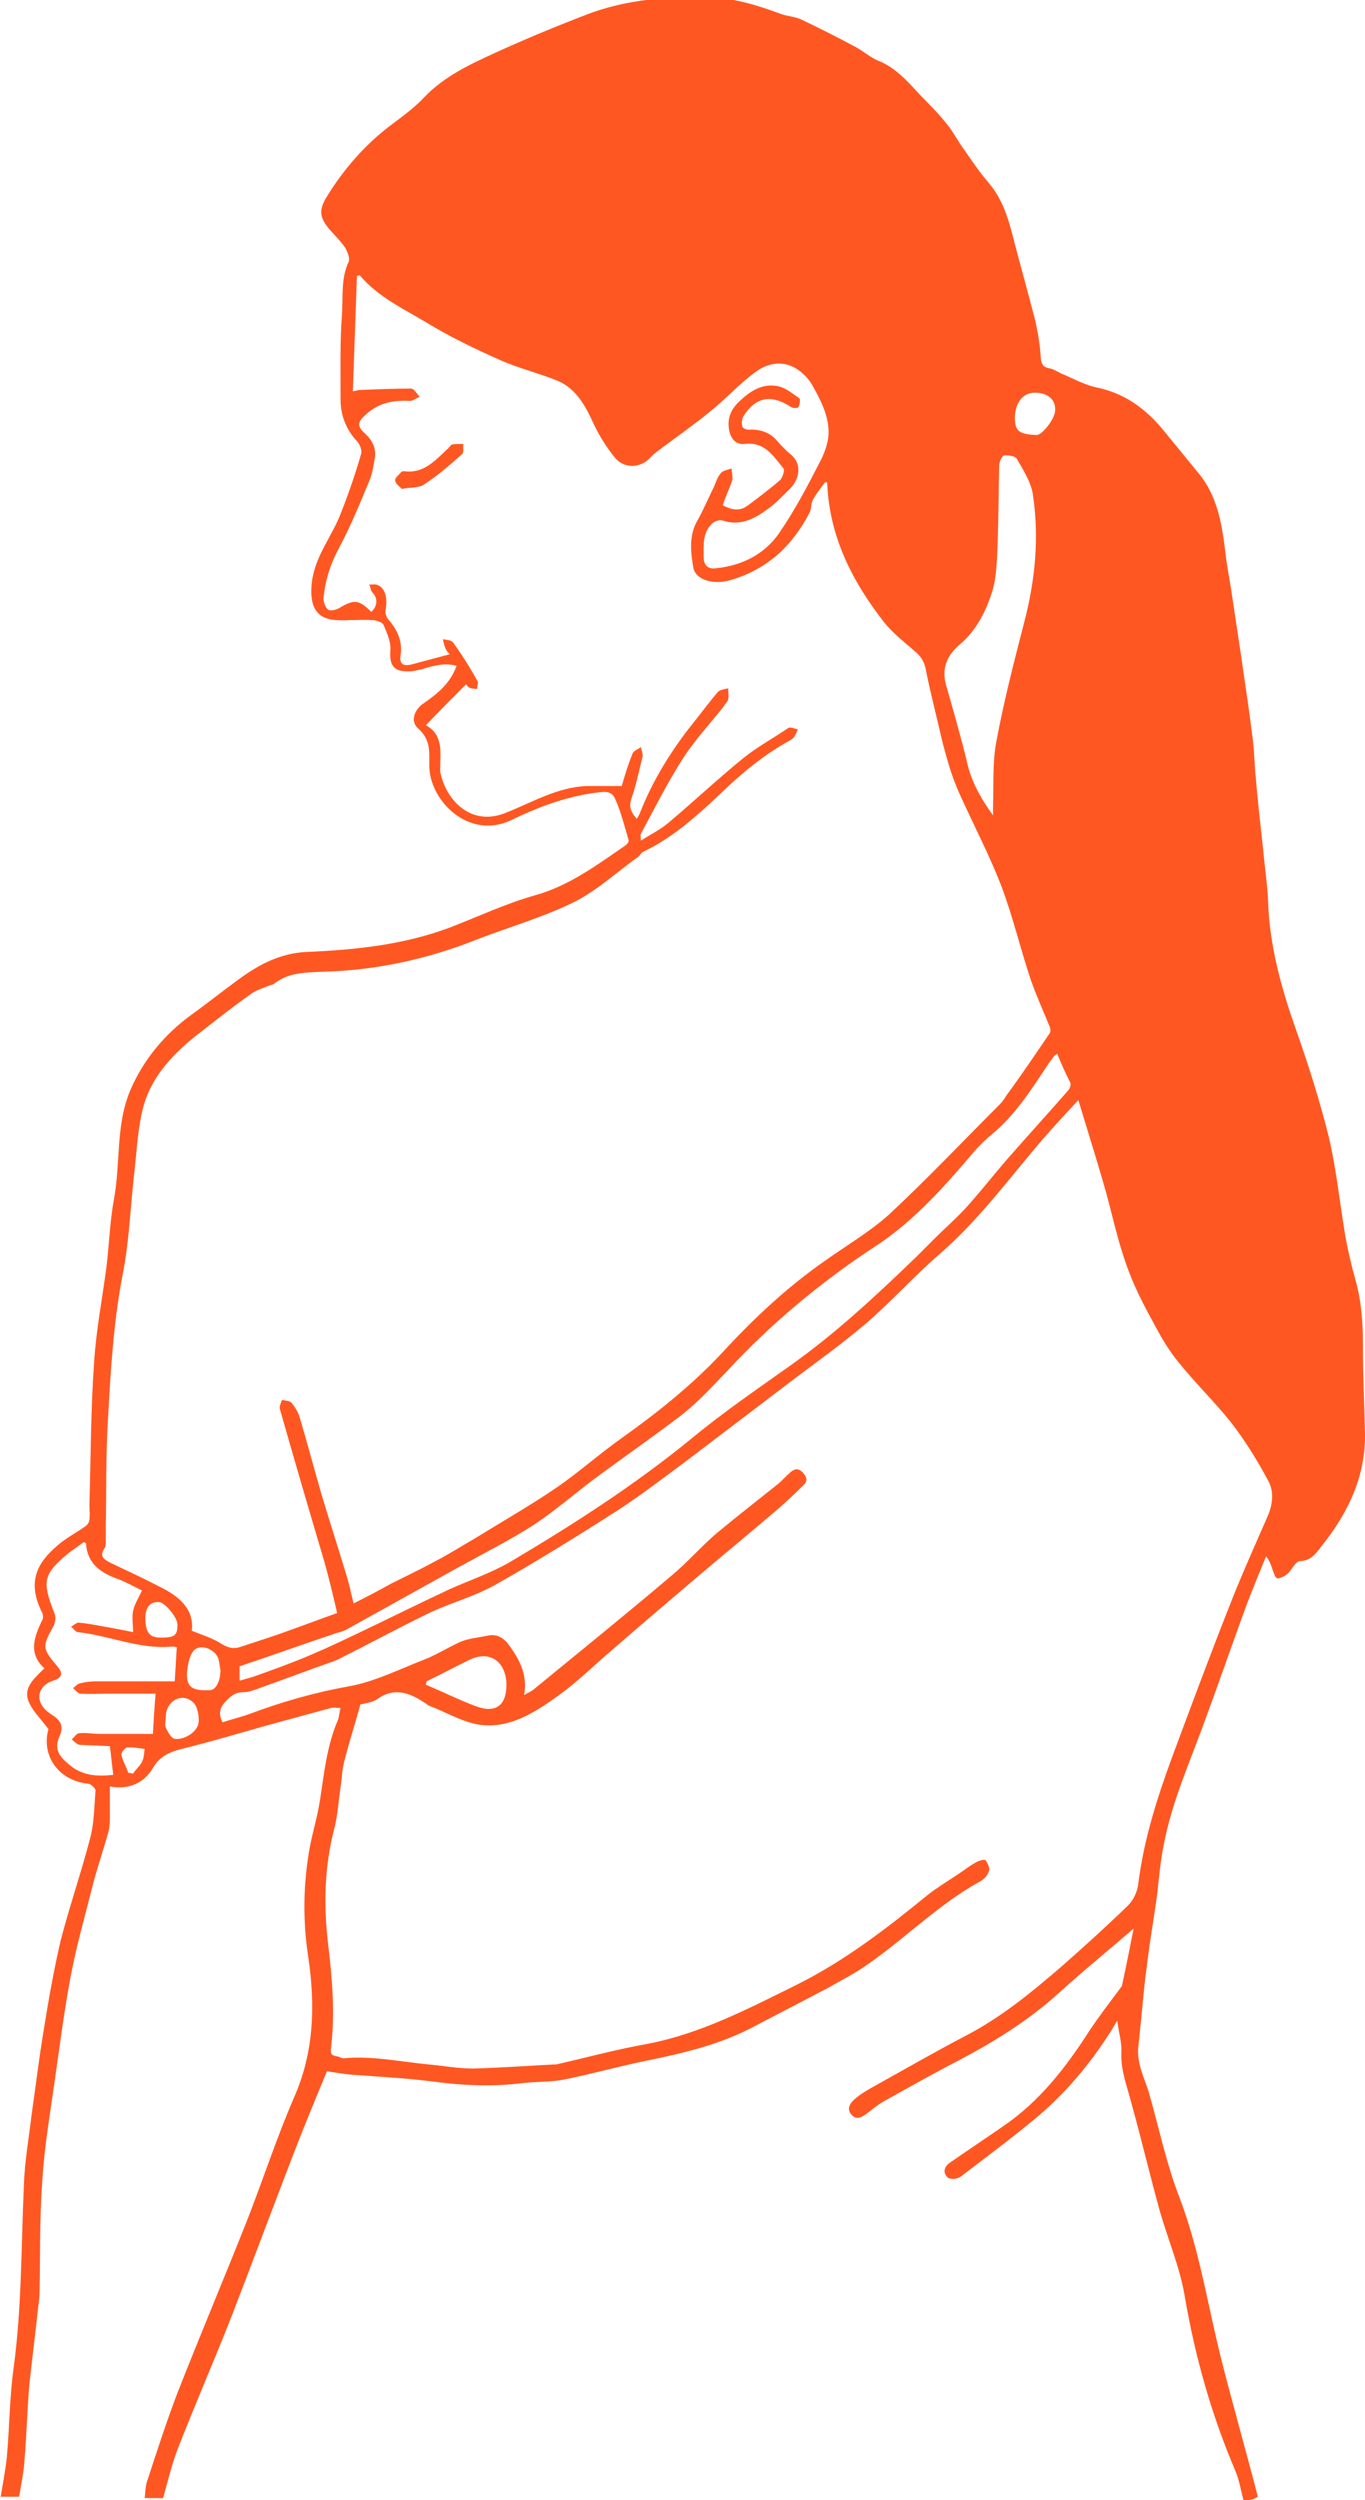 <?xml version="1.0" encoding="utf-8"?>
<!-- Generator: Adobe Illustrator 19.2.1, SVG Export Plug-In . SVG Version: 6.00 Build 0)  -->
<svg version="1.1" id="Layer_1" xmlns="http://www.w3.org/2000/svg" xmlns:xlink="http://www.w3.org/1999/xlink" x="0px" y="0px"
	 viewBox="0 0 200 366.1" style="enable-background:new 0 0 200 366.1;" xml:space="preserve">
<style type="text/css">
	.st0{fill:#FF5722;}
</style>
<g id="sunburn-lady3">
	<path class="st0" d="M182.2,366.1c-0.4-1.4-0.6-2.9-1.2-4.3c-3.5-8.2-5.9-16.7-7.4-25.5c-0.7-4.2-2.4-8.2-3.6-12.3
		c-1.5-5.4-2.8-10.9-4.3-16.3c-0.6-2.3-1.5-4.6-1.4-7.1c0.1-1.5-0.4-3-0.6-4.7c-0.4,0.6-0.7,1.2-1.1,1.8c-2.9,4.5-6.3,8.6-10.4,12.1
		c-3.7,3.1-7.6,6-11.4,8.9c-0.5,0.4-1.7,0.5-2,0.1c-0.8-0.8-0.3-1.7,0.5-2.2c2.6-1.8,5.3-3.6,7.9-5.4c5.2-3.6,9-8.5,12.4-13.8
		c1.4-2.1,3-4.2,4.5-6.2c0.1-0.2,0.3-0.3,0.3-0.5c0.6-2.7,1.1-5.3,1.7-8.3c-3.8,3.3-7.4,6.2-10.8,9.3c-4.5,4.1-9.5,7.2-14.8,10
		c-3.7,1.9-7.4,4-11,6c-0.9,0.5-1.7,1.2-2.5,1.8c-0.7,0.5-1.5,1-2.2,0.2c-0.8-0.8-0.3-1.7,0.4-2.3c0.8-0.7,1.8-1.3,2.7-1.8
		c4.5-2.5,9-5.1,13.6-7.5c5.2-2.7,9.7-6.4,14.1-10.2c3.3-2.9,6.5-5.8,9.7-8.9c0.8-0.8,1.4-2.1,1.5-3.3c0.8-6.3,2.7-12.3,4.9-18.3
		c2.9-7.8,5.8-15.6,8.9-23.4c1.6-4,3.4-8,5.1-11.9c0.8-1.8,1-3.7,0.1-5.3c-1.6-3-3.4-5.9-5.5-8.6c-2.4-3-5.2-5.7-7.6-8.7
		c-1.5-1.8-2.7-3.9-3.8-6c-1.5-2.7-2.9-5.5-3.9-8.4c-1.4-3.9-2.2-8.1-3.4-12.1c-1.1-3.8-2.3-7.6-3.6-11.9c-2,2.1-3.6,3.9-5.2,5.7
		c-4.9,5.7-9.4,11.9-15.2,16.9c-3.7,3.2-6.9,6.8-10.6,10c-3.5,3-7.3,5.7-11,8.5c-5,3.8-10,7.6-15,11.4c-3.5,2.6-7,5.3-10.7,7.7
		c-5.8,3.7-11.6,7.3-17.6,10.7c-3,1.7-6.3,2.6-9.4,4c-4.4,2.1-8.6,4.4-13,6.6c-0.7,0.4-1.4,0.7-2.1,0.9c-3.4,1.2-6.8,2.5-10.2,3.7
		c-0.8,0.3-1.6,0.6-2.4,0.6c-1.1,0-1.7,0.5-2.4,1.2c-0.9,0.9-1.3,1.8-0.6,3.2c1.2-0.4,2.5-0.7,3.9-1.2c4.8-1.8,9.7-3.2,14.8-4.1
		c3.7-0.7,7.3-2.5,10.9-3.9c1.8-0.7,3.5-1.8,5.3-2.6c1.2-0.5,2.6-0.6,4-0.9c1.5-0.3,2.5,0.5,3.3,1.7c1.4,2,2.5,4.1,2,7
		c0.7-0.4,1.2-0.6,1.5-0.9c6.7-5.5,13.4-10.9,20-16.5c2.3-1.9,4.3-4.2,6.6-6.2c3-2.5,6.1-4.9,9.1-7.3c0.6-0.5,1.2-1.2,1.8-1.7
		c0.6-0.5,1.1-0.7,1.8,0c0.6,0.6,0.8,1.3,0.1,1.9c-1.3,1.3-2.7,2.6-4.1,3.8c-4,3.4-8,6.7-12,10.1c-4,3.4-8,6.8-11.9,10.2
		c-2.6,2.2-5.1,4.7-7.9,6.7c-3.5,2.5-7.3,5-11.9,4.2c-2.5-0.5-4.8-1.9-7.2-2.8c-0.1-0.1-0.2-0.2-0.4-0.3c-2.2-1.5-4.5-2.4-7-0.6
		c-0.7,0.5-1.8,0.6-2.5,0.8c-0.8,2.9-1.7,5.7-2.4,8.5c-0.3,1.2-0.3,2.4-0.5,3.6c-0.3,2-0.4,4-0.9,6c-1.5,5.7-1.6,11.4-0.9,17.2
		c0.6,5,1,10,0.4,15c-0.1,0.7,0,1.1,0.8,1.2c0.3,0,0.7,0.3,1,0.3c4.2-0.4,8.3,0.5,12.5,0.9c2.2,0.2,4.3,0.6,6.5,0.6
		c4-0.1,8-0.4,11.9-0.6c0.1,0,0.2,0,0.3,0c4.4-1,8.8-2.2,13.3-3c7.9-1.5,14.9-5.2,22-8.7c7-3.5,13.1-8.2,19.1-13.1
		c1.4-1.1,2.9-2,4.4-3c0.9-0.6,1.8-1.3,2.7-1.8c0.4-0.2,1.2-0.5,1.4-0.3c0.3,0.4,0.7,1.2,0.5,1.6c-0.2,0.6-0.7,1.2-1.3,1.5
		c-6,3.3-10.8,8.2-16.4,12.1c-1.8,1.3-3.8,2.3-5.7,3.4c-3.8,2-7.7,4-11.5,6c-4.9,2.5-10.1,3.7-15.5,4.8c-3.9,0.8-7.8,1.9-11.8,2.7
		c-1.9,0.4-3.9,0.3-5.9,0.5c-4.5,0.6-8.9,0.4-13.4-0.2c-3.9-0.5-7.9-0.7-11.9-1c-1.2-0.1-2.3-0.3-3.6-0.5c-1.6,3.9-3.2,7.7-4.7,11.6
		c-3.1,8-6.1,16.1-9.2,24.1c-2.5,6.4-5.3,12.8-7.8,19.2c-1,2.5-1.6,5.1-2.3,7.6c-0.9,0-1.8,0-2.7,0c0.1-0.9,0.1-1.8,0.4-2.6
		c1.4-4.3,2.8-8.6,4.4-12.8c3.3-8.4,6.8-16.7,10.1-25c2.4-6.1,4.4-12.3,7-18.3c2.9-6.6,3.1-13.3,2.1-20.3c-0.8-5.1-0.8-10.1,0-15.2
		c0.4-2.7,1.3-5.4,1.7-8.1c0.6-3.9,1-7.9,2.6-11.6c0.2-0.5,0.2-1.1,0.4-1.8c-0.6,0-1-0.1-1.4,0c-3.3,0.9-6.6,1.8-9.9,2.7
		c-3.5,1-6.9,2-10.4,2.9c-2.2,0.6-4.4,0.8-5.8,3.2c-1.3,2.2-3.5,3.2-6.3,2.7c0,1.5,0,2.8,0,4.1c0,0.8,0,1.7-0.2,2.5
		c-0.8,2.9-1.8,5.7-2.5,8.6c-1.1,4.3-2.3,8.6-3.1,12.9c-0.9,4.8-1.5,9.6-2.2,14.4c-0.7,5.1-1.6,10.1-1.9,15.2
		c-0.4,5.4-0.3,10.8-0.4,16.3c0,0.7-0.1,1.5-0.2,2.2c-0.4,3.8-0.9,7.6-1.3,11.4c-0.3,3.6-0.4,7.3-0.7,10.9c-0.1,1.8-0.5,3.7-0.8,5.5
		c-0.9,0-1.8,0-2.7,0c0.3-1.9,0.7-3.8,0.9-5.8c0.4-4.4,0.4-8.8,1-13.1c1.2-8.9,1.1-17.8,1.5-26.7c0.1-3.4,0.7-6.7,1.1-10.1
		c0.6-4.2,1.1-8.4,1.8-12.6c0.7-4.4,1.5-8.9,2.5-13.2c1.3-5,3-9.9,4.3-14.9c0.6-2.2,0.6-4.6,0.8-7c0-0.3-0.6-0.9-1-1
		c-4.4-0.4-7-4.1-5.9-8c-1.1-1.5-2.5-2.8-3-4.3c-0.6-1.9,1-3.2,2.4-4.6c-2.4-2.2-1.5-4.6-0.3-7.1c0.2-0.3,0.1-0.9-0.1-1.2
		c-2.2-4.5-0.5-7.2,2.1-9.5c1.3-1.2,2.9-2,4.3-3c0.3-0.2,0.6-0.6,0.6-1c0.1-0.7,0-1.4,0-2.1c0.2-7,0.2-14.1,0.7-21.1
		c0.3-4.6,1.2-9.2,1.8-13.8c0.4-3.3,0.5-6.7,1.1-9.9c1-5.4,0.2-11,2.5-16.2c1.9-4.3,4.9-7.9,8.7-10.7c2.5-1.8,5-3.8,7.5-5.6
		c2.8-2,5.8-3.5,9.4-3.7c7.1-0.3,14.1-1,20.9-3.5c4.2-1.6,8.4-3.6,12.7-4.8c5-1.4,9-4.4,13.1-7.2c0.3-0.2,0.7-0.6,0.6-0.9
		c-0.6-2-1.1-4.1-2-6.1c-0.6-1.3-1.9-0.9-3-0.8c-4.3,0.6-8.3,2.1-12.2,4c-6.4,3-12.1-3.1-12-8.1c0-1.9,0.2-3.7-1.6-5.3
		c-1.2-1-0.7-2.8,0.9-3.8c2-1.4,3.8-2.9,4.7-5.4c-1.8-0.5-3.5,0-5.1,0.5c-0.6,0.1-1.1,0.3-1.7,0.3c-2.2,0.1-3.1-0.6-2.9-3.1
		c0.1-1.2-0.5-2.5-1-3.7c-0.2-0.4-1.1-0.7-1.7-0.7c-1.8-0.1-3.6,0.1-5.3,0c-3-0.2-3.9-2.2-3.5-5.6c0.5-3.9,3-6.7,4.3-10.2
		c1.1-2.8,2.1-5.7,2.9-8.5c0.2-0.5-0.2-1.5-0.6-1.9c-1.6-1.7-2.4-3.8-2.4-6.1c0-4.1-0.1-8.3,0.2-12.4c0.2-2.6-0.2-5.3,1-7.8
		c0.2-0.5-0.2-1.4-0.5-2c-0.7-1-1.6-1.9-2.4-2.8c-1.3-1.6-1.5-2.6-0.5-4.4c2.6-4.3,5.9-8.1,10-11.1c1.6-1.2,3.2-2.4,4.5-3.8
		c2.9-3,6.5-4.7,10.2-6.4c4.6-2.1,9.2-4,13.9-5.8c3.8-1.4,7.8-2.1,11.9-2.3c0.9,0,1.9,0.1,2.8,0c4.7-0.5,9,0.7,13.3,2.3
		c1,0.4,2.2,0.4,3.2,0.9c2.7,1.3,5.3,2.6,7.9,4c1.1,0.6,2.1,1.5,3.3,2c2,0.8,3.5,2.2,5,3.8c1.6,1.8,3.4,3.4,4.9,5.3
		c1.1,1.3,1.8,2.8,2.8,4.1c1.1,1.6,2.2,3.2,3.4,4.6c1.9,2.2,2.8,4.8,3.5,7.5c1.1,4.3,2.3,8.5,3.4,12.8c0.4,1.8,0.7,3.6,0.8,5.5
		c0.1,0.8,0.3,1.2,1.1,1.4c0.7,0.1,1.3,0.5,1.9,0.8c1.7,0.7,3.3,1.6,5,2c4.1,0.8,7.2,3,9.8,6.1c1.8,2.2,3.6,4.4,5.4,6.6
		c2.6,3.2,3.3,7.1,3.8,11.1c0.2,2,0.6,4,0.9,5.9c0.5,3.3,1,6.7,1.5,10c0.6,4.1,1.2,8.1,1.7,12.2c0.2,1.8,0.2,3.5,0.4,5.3
		c0.3,3.6,0.7,7.1,1.1,10.7c0.2,2.4,0.6,4.9,0.7,7.3c0.2,6.7,2,13,4.2,19.2c1.8,5.1,3.4,10.2,4.7,15.4c1.1,4.7,1.6,9.6,2.4,14.4
		c0.4,2.2,0.9,4.4,1.5,6.5c0.9,3.2,1.1,6.4,1.1,9.8c0,4.2,0.2,8.5,0.3,12.7c0.1,6.2-2.4,11.5-6.2,16.3c-0.9,1.1-1.5,2.3-3.3,2.4
		c-0.7,0-1.2,1.3-1.9,1.9c-0.4,0.3-1.1,0.7-1.5,0.6c-0.3-0.1-0.5-0.9-0.7-1.4c-0.2-0.6-0.4-1.2-0.9-1.8c-0.9,2.2-1.8,4.4-2.7,6.7
		c-2.1,5.7-4.1,11.5-6.2,17.2c-2.2,6.1-4.9,12-6.1,18.4c-0.5,2.5-0.7,5-1,7.6c-0.5,3.5-1.1,6.9-1.5,10.4c-0.4,2.8-0.6,5.7-0.9,8.5
		c-0.1,1-0.2,2-0.3,2.9c-0.3,2.4,0.8,4.5,1.5,6.7c1.5,5.2,2.6,10.6,4.6,15.7c2.9,7.7,4.1,15.8,6.1,23.7c1.7,6.7,3.6,13.3,5.3,19.9
		C183.6,366.1,182.9,366.1,182.2,366.1z M105.9,74c1.4,0.7,2.5,0.9,3.7,0c1.6-1.2,3.2-2.4,4.7-3.7c0.4-0.4,0.7-1.5,0.5-1.7
		c-1.5-1.8-2.7-3.9-5.6-3.6c-1.4,0.2-2.2-0.8-2.4-2.2c-0.2-1.5,0.2-2.6,1.2-3.7c1.8-1.8,3.7-3.1,6.2-2.5c1.1,0.3,2,1.1,2.9,1.7
		c0.2,0.1,0.1,0.9-0.1,1.3c-0.1,0.2-0.8,0.2-1.1,0c-2.9-1.9-5.2-1.5-7,1.4c-0.2,0.4-0.3,1.1-0.1,1.5c0.1,0.3,0.8,0.5,1.2,0.4
		c1.6,0,2.9,0.5,3.9,1.7c0.6,0.7,1.2,1.3,1.9,1.9c1.8,1.4,1.3,3.6,0.1,4.9c-1.1,1.1-2.2,2.3-3.5,3.2c-1.9,1.4-4,2.5-6.6,1.6
		c-0.4-0.1-1,0.1-1.4,0.4c-1.5,1.4-1.3,3.2-1.3,5c0,1.3,0.8,1.8,1.9,1.6c3.8-0.4,7.1-2.1,9.2-5.2c2.2-3.2,4-6.6,5.8-10.1
		c0.7-1.3,1.3-2.8,1.4-4.3c0.1-2.7-1.2-5.1-2.5-7.4c-0.5-0.8-1.2-1.5-1.9-2c-2.1-1.5-4.4-1.1-6.2,0.2c-2.4,1.7-4.4,4-6.8,5.9
		c-2.2,1.8-4.6,3.5-6.9,5.2c-0.6,0.5-1.3,0.9-1.8,1.5c-1.5,1.6-3.9,1.7-5.3-0.1c-1.2-1.5-2.2-3.1-3-4.8c-1.2-2.6-2.5-5.1-5.2-6.3
		c-2.9-1.2-6-1.9-8.8-3.2c-3.6-1.6-7.1-3.3-10.4-5.3c-3.5-2.1-7.2-3.8-9.9-7c-0.1,0-0.2,0.1-0.4,0.1c-0.2,5.6-0.4,11.1-0.6,16.9
		c0.6-0.1,0.8-0.2,1.1-0.2c2.5-0.1,5-0.2,7.4-0.2c0.5,0,0.9,0.8,1.3,1.2c-0.5,0.2-1.1,0.7-1.6,0.6c-2.4-0.1-4.5,0.3-6.4,2.1
		c-1.1,1-1.2,1.6-0.1,2.6c1.1,1,1.8,2.2,1.5,3.8c-0.2,1-0.3,2-0.7,3c-1.4,3.4-2.8,6.8-4.5,10c-1.3,2.4-2.1,4.9-2.3,7.5
		c0,0.5,0.3,1.3,0.7,1.6c0.3,0.2,1.1,0,1.5-0.2c2.3-1.4,3-1.3,4.8,0.5c0.9-0.8,1-2,0.2-2.8c-0.3-0.3-0.3-0.8-0.5-1.2
		c0.4,0,1-0.1,1.3,0.1c1.1,0.5,1.4,2,1.1,3.6c-0.1,0.4,0.1,1.1,0.4,1.4c1.3,1.5,2.1,3.2,1.8,5.2c-0.2,1.3,0.3,1.7,1.6,1.4
		c1.9-0.5,3.7-1,5.6-1.5c-0.2-0.2-0.5-0.5-0.6-0.8c-0.2-0.4-0.3-0.9-0.4-1.4c0.5,0.1,1.2,0.1,1.5,0.5c1.3,1.8,2.5,3.7,3.6,5.7
		c0.1,0.2-0.1,0.7-0.1,1.1c-0.4-0.1-0.7,0-1.1-0.2c-0.3-0.1-0.4-0.4-0.5-0.5c-2,2-3.9,3.9-5.9,6c2.6,1.4,2.1,4,2.1,6.4
		c0,0.1,0,0.3,0,0.4c0.8,4.1,4.4,8,9.4,6.1c3.9-1.5,7.6-3.8,12-4c1.7,0,3.3,0,5.2,0c0.4-1.4,0.9-3.1,1.6-4.8
		c0.2-0.4,0.8-0.6,1.2-0.9c0.1,0.5,0.4,1.1,0.2,1.6c-0.5,2-0.9,4-1.6,6c-0.4,1.2,0,2,0.8,2.9c0.2-0.3,0.3-0.5,0.4-0.7
		c1.9-4.9,4.7-9.4,8-13.5c1.2-1.5,2.3-3,3.5-4.4c0.3-0.3,1-0.4,1.5-0.5c0,0.5,0.1,1.1,0,1.6c-0.1,0.4-0.5,0.7-0.7,1.1
		c-2,2.5-4.2,4.9-5.9,7.5c-2.3,3.6-4.2,7.4-6.2,11.1c-0.1,0.2,0,0.5,0,1c1.4-0.9,2.8-1.6,3.9-2.5c3.7-3.1,7.2-6.4,11-9.5
		c2.1-1.7,4.5-3,6.7-4.5c0.3-0.2,0.9,0.1,1.4,0.2c-0.2,0.4-0.3,0.8-0.6,1.2c-0.2,0.2-0.5,0.4-0.7,0.5c-3.6,2-6.8,4.6-9.8,7.5
		c-3.5,3.3-7.1,6.6-11.5,8.7c-0.3,0.1-0.5,0.5-0.7,0.7c-3.1,2.2-6,4.9-9.3,6.6c-4.6,2.3-9.6,3.7-14.5,5.6
		c-7.3,2.9-14.8,4.5-22.6,4.7c-2.5,0.1-5,0.1-7.1,1.8c-0.1,0.1-0.4,0.1-0.6,0.2c-1,0.4-2,0.7-2.8,1.3c-2.4,1.7-4.7,3.5-7,5.3
		c-4.1,3.1-7.8,6.8-8.9,12c-0.7,3.1-0.8,6.3-1.2,9.5c-0.5,4.7-0.7,9.5-1.6,14.1c-1.4,7.2-1.8,14.4-2.2,21.7
		c-0.3,5.1-0.2,10.1-0.3,15.2c0,0.7,0,1.5,0,2.2c0,0.3,0,0.8-0.1,1c-1,1.3-0.1,1.8,0.9,2.3c2.3,1.1,4.7,2.2,7,3.4
		c2.9,1.4,5.2,3.3,4.8,6.5c1.5,0.6,2.8,1,4,1.7c1.1,0.7,2,1.1,3.3,0.6c2.4-0.8,4.7-1.5,7.1-2.4c2.3-0.8,4.6-1.7,6.9-2.5
		c-0.6-2.6-1.2-5.1-1.9-7.6c-2.2-7.4-4.4-14.9-6.5-22.3c-0.1-0.4,0.2-0.9,0.3-1.3c0.5,0.1,1.1,0.1,1.4,0.4c0.5,0.6,1,1.4,1.2,2.1
		c1.1,3.7,2.1,7.5,3.2,11.3c1.2,4,2.5,8,3.7,12c0.4,1.3,0.7,2.7,1,4c2-1,3.7-1.9,5.5-2.9c2.2-1.1,4.5-2.2,6.7-3.4
		c1.9-1,3.8-2.2,5.7-3.3c3.9-2.4,7.9-4.7,11.6-7.2c3.4-2.3,6.5-5.1,9.9-7.5c5.2-3.7,10.2-7.7,14.6-12.4c4.6-5,9.5-9.6,15.1-13.5
		c3.1-2.2,6.5-4.2,9.3-6.7c5.6-5.2,10.8-10.7,16.2-16.1c0.4-0.4,0.7-0.8,1-1.3c2.2-3,4.3-6.1,6.4-9.2c0.2-0.3,0.1-0.8-0.1-1.2
		c-0.9-2.2-1.9-4.4-2.7-6.7c-1.5-4.5-2.6-9.2-4.3-13.7c-1.7-4.4-3.9-8.6-5.9-13c-0.5-1.1-1-2.3-1.4-3.5c-0.5-1.5-0.9-3-1.3-4.5
		c-0.8-3.5-1.7-6.9-2.4-10.4c-0.2-1.2-0.6-2-1.5-2.8c-1.6-1.4-3.3-2.7-4.6-4.3c-4.7-6-8.1-12.6-8.4-20.5c0,0-0.1-0.1-0.3-0.1
		c-0.6,0.8-1.3,1.7-1.8,2.6c-0.3,0.6-0.2,1.4-0.5,1.9c-2.5,4.8-6.1,8.2-11.4,9.8c-2.5,0.8-5.2,0.1-5.6-1.7c-0.4-2.3-0.7-4.8,0.6-7
		c0.9-1.6,1.6-3.3,2.4-4.9c0.3-0.7,0.5-1.4,1-2c0.3-0.4,1-0.5,1.6-0.7c0,0.6,0.2,1.2,0.1,1.7C106.9,71.5,106.3,72.7,105.9,74z
		 M154.9,154.3c-0.3,0.2-0.4,0.3-0.5,0.4c-0.2,0.3-0.4,0.6-0.6,0.8c-2.6,3.9-5,7.8-8.7,10.8c-1.2,1-2.2,2.1-3.2,3.3
		c-4.1,4.8-8.5,9.6-13.8,13c-7.9,5.2-15.1,11.2-21.5,18.1c-2.1,2.2-4.2,4.5-6.6,6.4c-4.3,3.3-8.8,6.4-13.1,9.6
		c-2.9,2.2-5.7,4.6-8.7,6.6c-3.6,2.3-7.4,4.2-11.2,6.3c-5.4,3-10.8,6-16.2,9c-0.4,0.2-0.9,0.4-1.4,0.5c-4.8,1.6-9.5,3.3-14.3,4.9
		c0,0.6,0,1.3,0,2.1c0.8-0.2,1.4-0.4,2.1-0.6c2.8-1,5.6-2,8.4-3.2c2.6-1.1,5.1-2.3,7.6-3.5c4.2-2,8.4-4.1,12.7-6.1
		c2.9-1.3,5.9-2.3,8.7-3.9c9.3-5.5,18.5-11.4,26.9-18.3c4.5-3.7,9.3-7,14.1-10.4c6.8-4.8,12.8-10.4,18.8-16.2
		c0.8-0.8,1.7-1.7,2.5-2.5c1.5-1.5,3.1-2.9,4.5-4.4c2.2-2.4,4.2-5,6.3-7.4c2.9-3.3,5.8-6.5,8.7-9.8c0.3-0.3,0.6-0.9,0.4-1.3
		C156.1,157.1,155.5,155.8,154.9,154.3z M16.6,259.9c-0.2-1.4-0.3-2.7-0.5-4.2c-1.4-0.1-2.9-0.1-4.4-0.2c-0.4,0-0.8-0.5-1.2-0.8
		c0.4-0.3,0.7-0.9,1.1-0.9c1-0.1,2.1,0.1,3.1,0.1c2.7,0,5.3,0,7.7,0c0.1-1.7,0.2-3.7,0.4-5.9c-2.1,0-4.4,0-6.7,0
		c-1.4,0-2.9,0.1-4.3,0c-0.4,0-0.7-0.5-1.1-0.8c0.3-0.2,0.6-0.6,1-0.7c0.8-0.2,1.6-0.3,2.3-0.3c3.8,0,7.7,0,11.6,0
		c0.1-1.5,0.2-3.2,0.3-5c-0.2,0-0.4-0.1-0.5-0.1c-4.9,0.5-9.3-1.6-14-2.1c-0.3,0-0.6-0.5-1-0.8c0.4-0.2,0.8-0.6,1.1-0.6
		c1.1,0.1,2.2,0.3,3.3,0.5c1.7,0.3,3.3,0.6,4.7,0.9c0-1.1-0.2-2.1,0-3.1c0.2-1,0.8-1.9,1.3-3c-1-0.5-2.1-1.1-3.3-1.6
		c-2.6-0.9-4.7-2.2-4.9-5.3c0,0-0.1-0.1-0.3-0.2c-0.7,0.5-1.4,1-2.1,1.5c-3.9,3.2-4.1,4.2-2.2,9c0.2,0.5,0.1,1.2-0.1,1.7
		c-1.7,3.1-1.8,3.3,0.5,6c0.9,1,0.7,1.7-0.6,2.1c-2.2,0.7-2.7,2.8-1.1,4.3c0.3,0.3,0.6,0.5,0.9,0.7c1.3,0.8,1.8,1.7,1.1,3.2
		c-0.7,1.6-0.2,2.7,1.1,3.8C12,260.2,14.4,260.1,16.6,259.9z M145.5,119.4c0-0.4,0-0.9,0-1.3c0.1-3.2-0.1-6.5,0.5-9.6
		c1.1-5.9,2.6-11.7,4.1-17.5c1.6-6.2,2.2-12.5,1.2-18.8c-0.3-1.7-1.4-3.4-2.3-5c-0.2-0.4-1.3-0.6-1.9-0.5c-0.3,0.1-0.7,0.9-0.7,1.5
		c-0.1,4.4-0.1,8.9-0.3,13.3c-0.1,1.6-0.2,3.2-0.6,4.7c-0.9,3.1-2.4,6.1-4.9,8.2c-2,1.7-2.7,3.7-1.9,6.2c1,3.5,2,7,2.9,10.6
		C142.2,114.3,143.7,116.9,145.5,119.4z M62.5,246.2c0,0.2-0.1,0.3-0.1,0.5c2.4,1,4.8,2.2,7.2,3.1c3.1,1.2,4.7-0.1,4.6-3.4
		c-0.2-3.2-2.5-4.7-5.3-3.4C66.6,244.1,64.6,245.2,62.5,246.2z M151.6,57.5c-1.7,0-2.9,1.5-2.9,3.7c0,1.9,0.6,2.4,3.2,2.5
		c0.8,0,2.7-2.4,2.7-3.6C154.7,58.6,153.6,57.5,151.6,57.5z M32.3,244.5c-0.1-0.3-0.1-0.9-0.3-1.6c-0.5-1.5-2.8-2.3-3.7-1.1
		c-0.6,0.8-0.8,2.1-0.9,3.1c-0.1,2.1,0.7,2.7,3.2,2.6C31.5,247.6,32.3,246.4,32.3,244.5z M24.3,251.4c0,0.5-0.2,1.1,0,1.6
		c0.3,0.6,0.7,1.4,1.2,1.6c1.4,0.3,3.5-1,3.6-2.4c0.1-1-0.2-2.5-0.9-3C26.6,247.8,24.3,249.1,24.3,251.4z M21.3,236.9
		c0,2.1,0.6,2.9,2.2,2.9c2.1,0,2.5-0.3,2.5-1.9c0-1.1-1.9-3.3-2.7-3.3C22,234.5,21.3,235.4,21.3,236.9z M18.8,259.6
		c0.2,0,0.5,0.1,0.7,0.1c0.4-0.6,1-1.1,1.3-1.7c0.3-0.6,0.3-1.2,0.4-1.9c-0.9-0.1-1.7-0.3-2.6-0.2c-0.3,0-0.9,0.8-0.8,1.1
		C18,257.9,18.5,258.7,18.8,259.6z"/>
	<path class="st0" d="M58.9,71.6c-0.3-0.3-0.9-0.7-1-1.2c-0.1-0.4,0.6-0.9,0.9-1.3c0.1-0.1,0.3-0.1,0.4-0.1c2.8,0.4,4.5-1.5,6.3-3.2
		c0.3-0.2,0.5-0.6,0.7-0.7c0.5-0.1,1.1-0.1,1.7-0.1c-0.1,0.5,0.1,1.3-0.2,1.5c-1.8,1.6-3.5,3.1-5.5,4.4
		C61.4,71.5,60.2,71.3,58.9,71.6z"/>
</g>
</svg>

